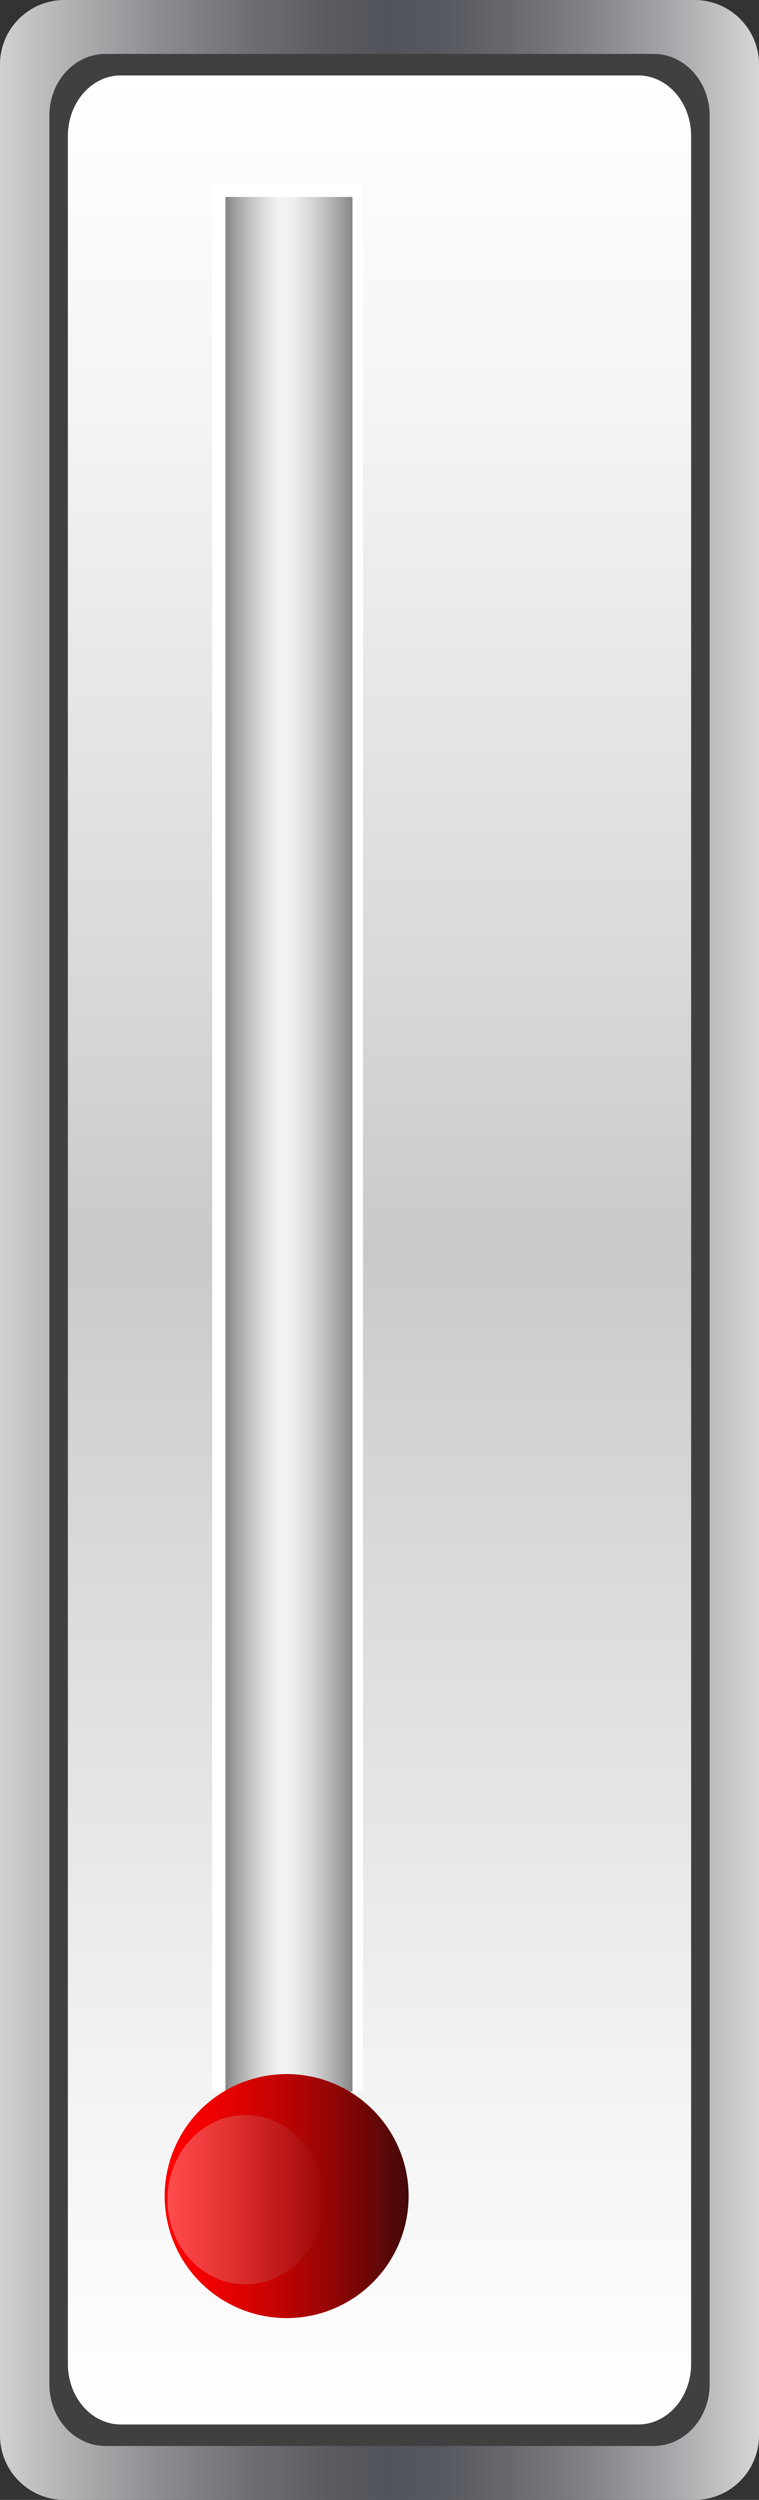<?xml version="1.0" encoding="utf-8"?>
<!--
  - This file is part of StyleBI.
  - Copyright (C) 2024  InetSoft Technology
  -
  - This program is free software: you can redistribute it and/or modify
  - it under the terms of the GNU Affero General Public License as published by
  - the Free Software Foundation, either version 3 of the License, or
  - (at your option) any later version.
  -
  - This program is distributed in the hope that it will be useful,
  - but WITHOUT ANY WARRANTY; without even the implied warranty of
  - MERCHANTABILITY or FITNESS FOR A PARTICULAR PURPOSE.  See the
  - GNU Affero General Public License for more details.
  -
  - You should have received a copy of the GNU Affero General Public License
  - along with this program.  If not, see <https://www.gnu.org/licenses/>.
  -->

<!-- Generator: Adobe Illustrator 13.0.0, SVG Export Plug-In . SVG Version: 6.00 Build 14948)  -->
<!DOCTYPE svg PUBLIC "-//W3C//DTD SVG 1.1//EN" "http://www.w3.org/Graphics/SVG/1.1/DTD/svg11.dtd">
<svg version="1.1" id="图层_1" xmlns="http://www.w3.org/2000/svg" xmlns:xlink="http://www.w3.org/1999/xlink" x="0px" y="0px"
	 width="60.741px" height="200px" viewBox="0 0 60.741 200" enable-background="new 0 0 60.741 200" xml:space="preserve">
<rect x="0" y="0" width="60.741" height="200" fill="#333333" stroke="none"/>
<linearGradient id="SVGID_1_" gradientUnits="userSpaceOnUse" x1="990.388" y1="1590.504" x2="990.388" y2="1529.763" gradientTransform="matrix(0 -1 1 0 -1529.763 1090.388)">
	<stop  offset="0" style="stop-color:#D6D6D6"/>
	<stop  offset="0.01" style="stop-color:#D2D2D2"/>
	<stop  offset="0.121" style="stop-color:#A4A5A8"/>
	<stop  offset="0.228" style="stop-color:#808286"/>
	<stop  offset="0.328" style="stop-color:#67696E"/>
	<stop  offset="0.417" style="stop-color:#575960"/>
	<stop  offset="0.489" style="stop-color:#52545B"/>
	<stop  offset="0.561" style="stop-color:#595B61"/>
	<stop  offset="0.666" style="stop-color:#6C6E73"/>
	<stop  offset="0.791" style="stop-color:#8C8D91"/>
	<stop  offset="0.93" style="stop-color:#B8B8BA"/>
	<stop  offset="1" style="stop-color:#D1D1D1"/>
</linearGradient>
<path fill="url(#SVGID_1_)" d="M55.584,0c2.848,0,5.157,2.309,5.157,5.157v189.687c0,2.848-2.309,5.156-5.157,5.156H5.157
	C2.309,200,0,197.691,0,194.844V5.157C0,2.309,2.309,0,5.157,0H55.584z"/>
<path fill="#404040" d="M52.305,4.313c2.477,0,4.486,2.209,4.486,4.935v181.505c0,2.725-2.009,4.934-4.486,4.934H8.437
	c-2.478,0-4.486-2.209-4.486-4.934V9.248c0-2.725,2.008-4.935,4.486-4.935H52.305z"/>
<linearGradient id="SVGID_2_" gradientUnits="userSpaceOnUse" x1="896.422" y1="1560.133" x2="1084.352" y2="1560.133" gradientTransform="matrix(0 -1 1 0 -1529.763 1090.388)">
	<stop  offset="0" style="stop-color:#FFFFFF"/>
	<stop  offset="0.156" style="stop-color:#F2F2F2"/>
	<stop  offset="0.442" style="stop-color:#D1D1D1"/>
	<stop  offset="0.5" style="stop-color:#C9C9C9"/>
	<stop  offset="0.603" style="stop-color:#D7D7D7"/>
	<stop  offset="0.856" style="stop-color:#F4F4F4"/>
	<stop  offset="1" style="stop-color:#FFFFFF"/>
</linearGradient>
<path fill="url(#SVGID_2_)" d="M51.075,6.035c2.338,0,4.234,2.169,4.234,4.845v178.24c0,2.676-1.896,4.846-4.234,4.846H9.666
	c-2.338,0-4.234-2.17-4.234-4.846V10.88c0-2.676,1.896-4.845,4.234-4.845H51.075z"/>
<rect x="16.978" y="14.676" fill="#FFFFFF" width="12.071" height="152.663"/>
<linearGradient id="SVGID_3_" gradientUnits="userSpaceOnUse" x1="998.841" y1="1557.97" x2="998.841" y2="1547.805" gradientTransform="matrix(0 -1 1 0 -1529.763 1090.388)">
	<stop  offset="0" style="stop-color:#878787"/>
	<stop  offset="0.013" style="stop-color:#8B8B8B"/>
	<stop  offset="0.183" style="stop-color:#B8B8B8"/>
	<stop  offset="0.334" style="stop-color:#D9D9D9"/>
	<stop  offset="0.459" style="stop-color:#EDEDED"/>
	<stop  offset="0.544" style="stop-color:#F4F4F4"/>
	<stop  offset="0.615" style="stop-color:#EDEDED"/>
	<stop  offset="0.722" style="stop-color:#D8D8D8"/>
	<stop  offset="0.851" style="stop-color:#B6B6B6"/>
	<stop  offset="0.997" style="stop-color:#888888"/>
	<stop  offset="1" style="stop-color:#878787"/>
</linearGradient>
<rect x="18.042" y="15.756" fill="url(#SVGID_3_)" width="10.165" height="151.583"/>
<g>
	<g>
		<g>
			
				<linearGradient id="SVGID_4_" gradientUnits="userSpaceOnUse" x1="914.694" y1="1562.464" x2="914.694" y2="1542.939" gradientTransform="matrix(0 -1 1 0 -1529.763 1090.388)">
				<stop  offset="0" style="stop-color:#420909"/>
				<stop  offset="0.112" style="stop-color:#600808"/>
				<stop  offset="0.338" style="stop-color:#980505"/>
				<stop  offset="0.548" style="stop-color:#C50303"/>
				<stop  offset="0.735" style="stop-color:#E50101"/>
				<stop  offset="0.892" style="stop-color:#F80000"/>
				<stop  offset="1" style="stop-color:#FF0000"/>
			</linearGradient>
			<circle fill="url(#SVGID_4_)" cx="22.939" cy="175.694" r="9.762"/>
		</g>
	</g>
	
		<linearGradient id="SVGID_5_" gradientUnits="userSpaceOnUse" x1="914.403" y1="1543.164" x2="914.403" y2="1555.657" gradientTransform="matrix(0 -1 1 0 -1529.763 1090.388)">
		<stop  offset="0" style="stop-color:#FFFFFF"/>
		<stop  offset="1" style="stop-color:#A30C0C"/>
	</linearGradient>
	<ellipse opacity="0.3" fill="url(#SVGID_5_)" cx="19.648" cy="175.984" rx="6.247" ry="6.776"/>
</g>
</svg>

